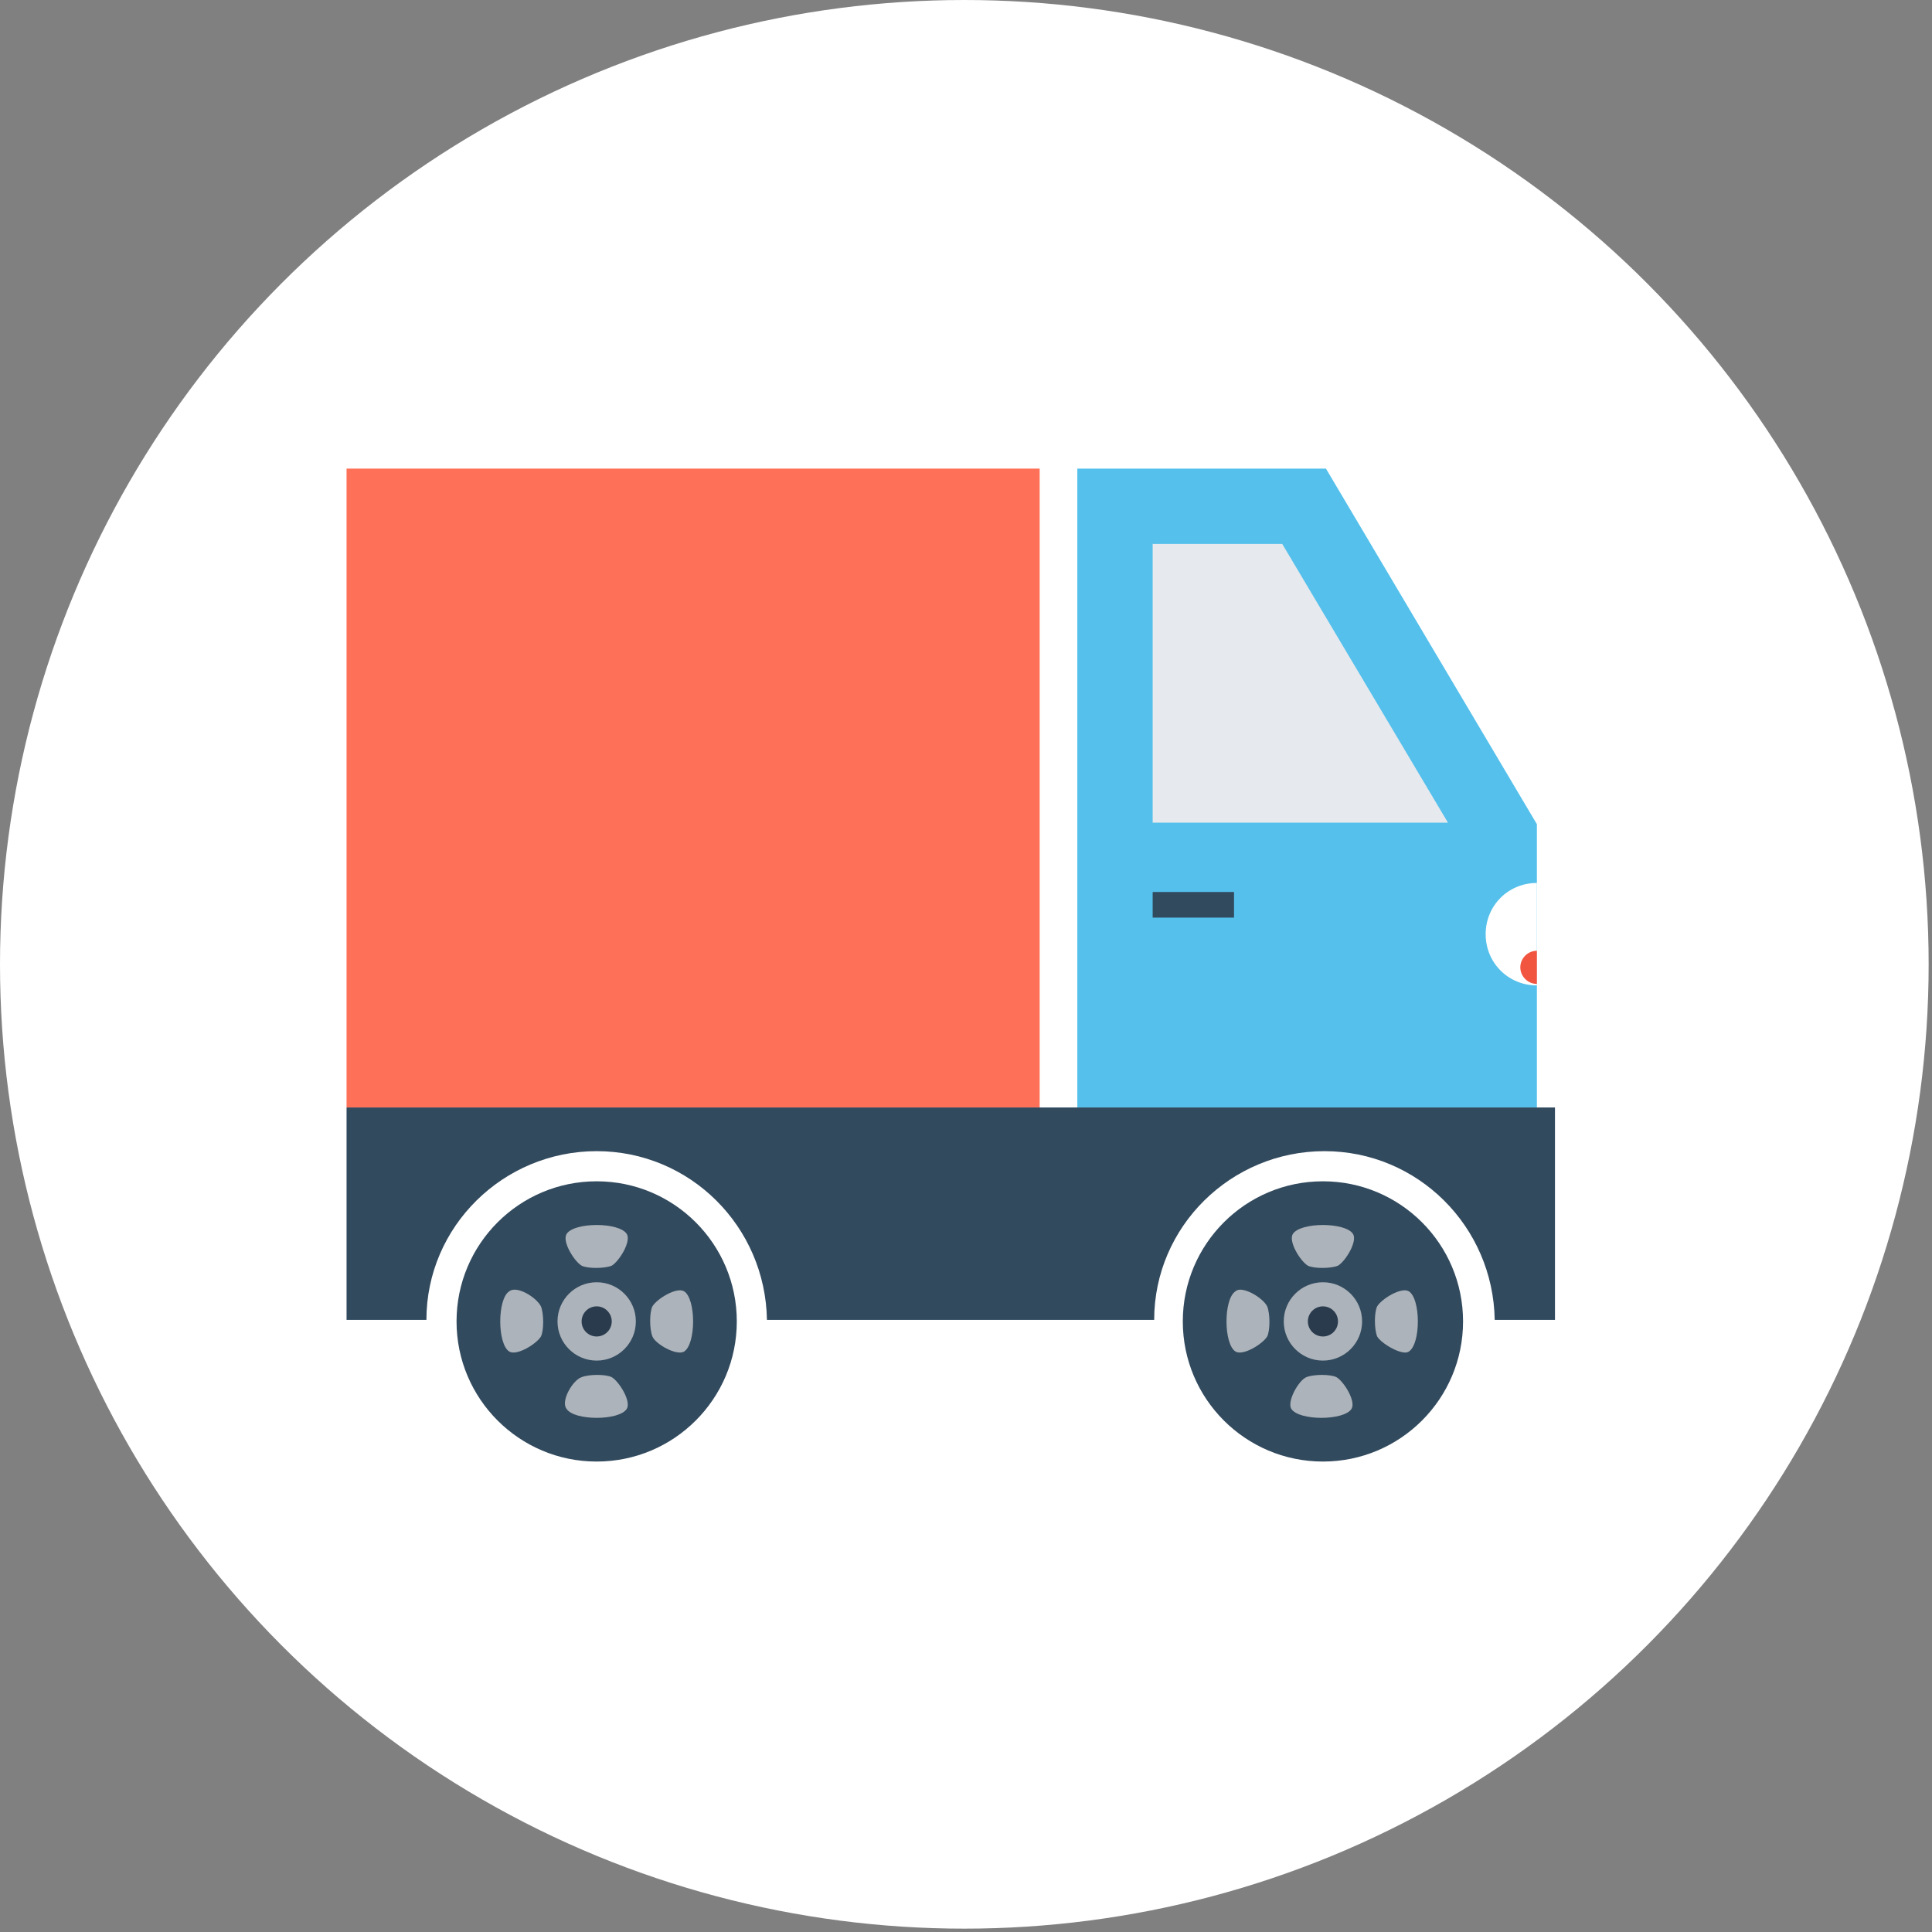 <?xml version="1.0" encoding="UTF-8"?>
<svg width="505px" height="505px" viewBox="0 0 505 505" version="1.1" xmlns="http://www.w3.org/2000/svg" xmlns:xlink="http://www.w3.org/1999/xlink">
    <rect x="0" y="0" width="505" height="505" fill="#808080" stroke="none"/>
    <!-- Generator: Sketch 45.2 (43514) - http://www.bohemiancoding.com/sketch -->
    <title>Stepper - Delivery</title>
    <desc>Created with Sketch.</desc>
    <defs></defs>
    <g id="Page-1" stroke="none" stroke-width="1" fill="none" fill-rule="evenodd">
        <g id="Stepper---Delivery" fill-rule="nonzero">
            <circle id="Oval" fill="#FFFFFF" cx="252.062" cy="252.062" r="252.062"></circle>
            <circle id="Oval" fill="#324A5E" cx="345.797" cy="345.403" r="36.628"></circle>
            <g id="Group" transform="translate(320, 320)" fill="#ACB3BA">
                <circle id="Oval" cx="25.797" cy="25.403" r="10.24"></circle>
                <path d="M29.735,10.831 C27.766,11.619 23.433,11.619 21.858,10.831 C19.889,9.649 16.738,4.529 17.92,2.56 C19.889,-0.591 31.705,-0.591 33.674,2.56 C34.855,4.529 31.705,9.649 29.735,10.831 Z" id="Shape"></path>
                <path d="M21.465,39.975 C23.434,39.187 27.767,39.187 29.342,39.975 C31.311,41.157 34.462,46.277 33.28,48.246 C31.311,51.397 19.495,51.397 17.526,48.246 C16.345,46.277 19.495,40.763 21.465,39.975 Z" id="Shape"></path>
                <path d="M39.975,29.342 C39.187,27.373 39.187,23.04 39.975,21.465 C41.157,19.496 46.277,16.345 48.246,17.527 C51.397,19.496 51.397,31.312 48.246,33.281 C46.671,34.462 41.157,31.311 39.975,29.342 Z" id="Shape"></path>
                <path d="M11.225,21.465 C12.013,23.434 12.013,27.767 11.225,29.342 C10.043,31.311 4.923,34.462 2.954,33.28 C-0.197,31.311 -0.197,19.495 2.954,17.526 C4.529,15.951 10.043,19.102 11.225,21.465 Z" id="Shape"></path>
            </g>
            <circle id="Oval" fill="#2B3B4E" cx="345.797" cy="345.403" r="3.938"></circle>
            <rect id="Rectangle-path" fill="#FF7058" x="90.585" y="122.486" width="181.169" height="166.991"></rect>
            <polygon id="Shape" fill="#54C0EB" points="401.723 215.434 346.585 122.486 281.6 122.486 281.6 289.477 401.723 289.477"></polygon>
            <polygon id="Shape" fill="#E6E9EE" points="378.486 215.04 335.163 142.178 301.292 142.178 301.292 215.04"></polygon>
            <rect id="Rectangle-path" fill="#324A5E" x="301.292" y="233.157" width="21.268" height="6.695"></rect>
            <path d="M388.332,244.185 C388.332,251.668 394.24,257.576 401.723,257.576 L401.723,230.794 C394.24,230.794 388.332,236.702 388.332,244.185 Z" id="Shape" fill="#FFFFFF"></path>
            <path d="M397.391,252.849 C397.391,255.212 399.36,257.181 401.723,257.181 L401.723,248.516 C399.36,248.517 397.391,250.486 397.391,252.849 Z" id="Shape" fill="#F1543F"></path>
            <g id="Group" transform="translate(90, 289)" fill="#324A5E">
                <path d="M315.662,0.477 L0.585,0.477 L0.585,56.009 L21.459,56.009 C21.459,31.591 41.545,11.898 65.964,11.898 C90.383,11.898 110.075,31.59 110.469,56.009 L211.687,56.009 C211.687,31.591 231.773,11.898 256.192,11.898 C280.61,11.898 300.303,31.59 300.697,56.009 L316.451,56.009 L316.451,0.477 L315.662,0.477 Z" id="Shape"></path>
                <circle id="Oval" cx="65.963" cy="56.403" r="36.628"></circle>
            </g>
            <g id="Group" transform="translate(130, 320)" fill="#ACB3BA">
                <circle id="Oval" cx="25.963" cy="25.403" r="10.24"></circle>
                <path d="M29.902,10.831 C27.933,11.619 23.6,11.619 22.025,10.831 C20.056,9.649 16.905,4.529 18.087,2.56 C20.056,-0.591 31.872,-0.591 33.841,2.56 C35.022,4.529 31.871,9.649 29.902,10.831 Z" id="Shape"></path>
                <path d="M22.025,39.975 C23.994,39.187 28.327,39.187 29.902,39.975 C31.871,41.157 35.022,46.277 33.84,48.246 C31.871,51.397 20.055,51.397 18.086,48.246 C16.511,46.277 19.662,40.763 22.025,39.975 Z" id="Shape"></path>
                <path d="M40.535,29.342 C39.747,27.373 39.747,23.04 40.535,21.465 C41.717,19.496 46.837,16.345 48.806,17.527 C51.957,19.496 51.957,31.312 48.806,33.281 C46.837,34.462 41.323,31.311 40.535,29.342 Z" id="Shape"></path>
                <path d="M11.391,21.465 C12.179,23.434 12.179,27.767 11.391,29.342 C10.209,31.311 5.089,34.462 3.12,33.28 C-0.031,31.311 -0.031,19.495 3.12,17.526 C5.089,15.951 10.209,19.102 11.391,21.465 Z" id="Shape"></path>
            </g>
            <circle id="Oval" fill="#2B3B4E" cx="155.963" cy="345.403" r="3.938"></circle>
        </g>
    </g>
</svg>